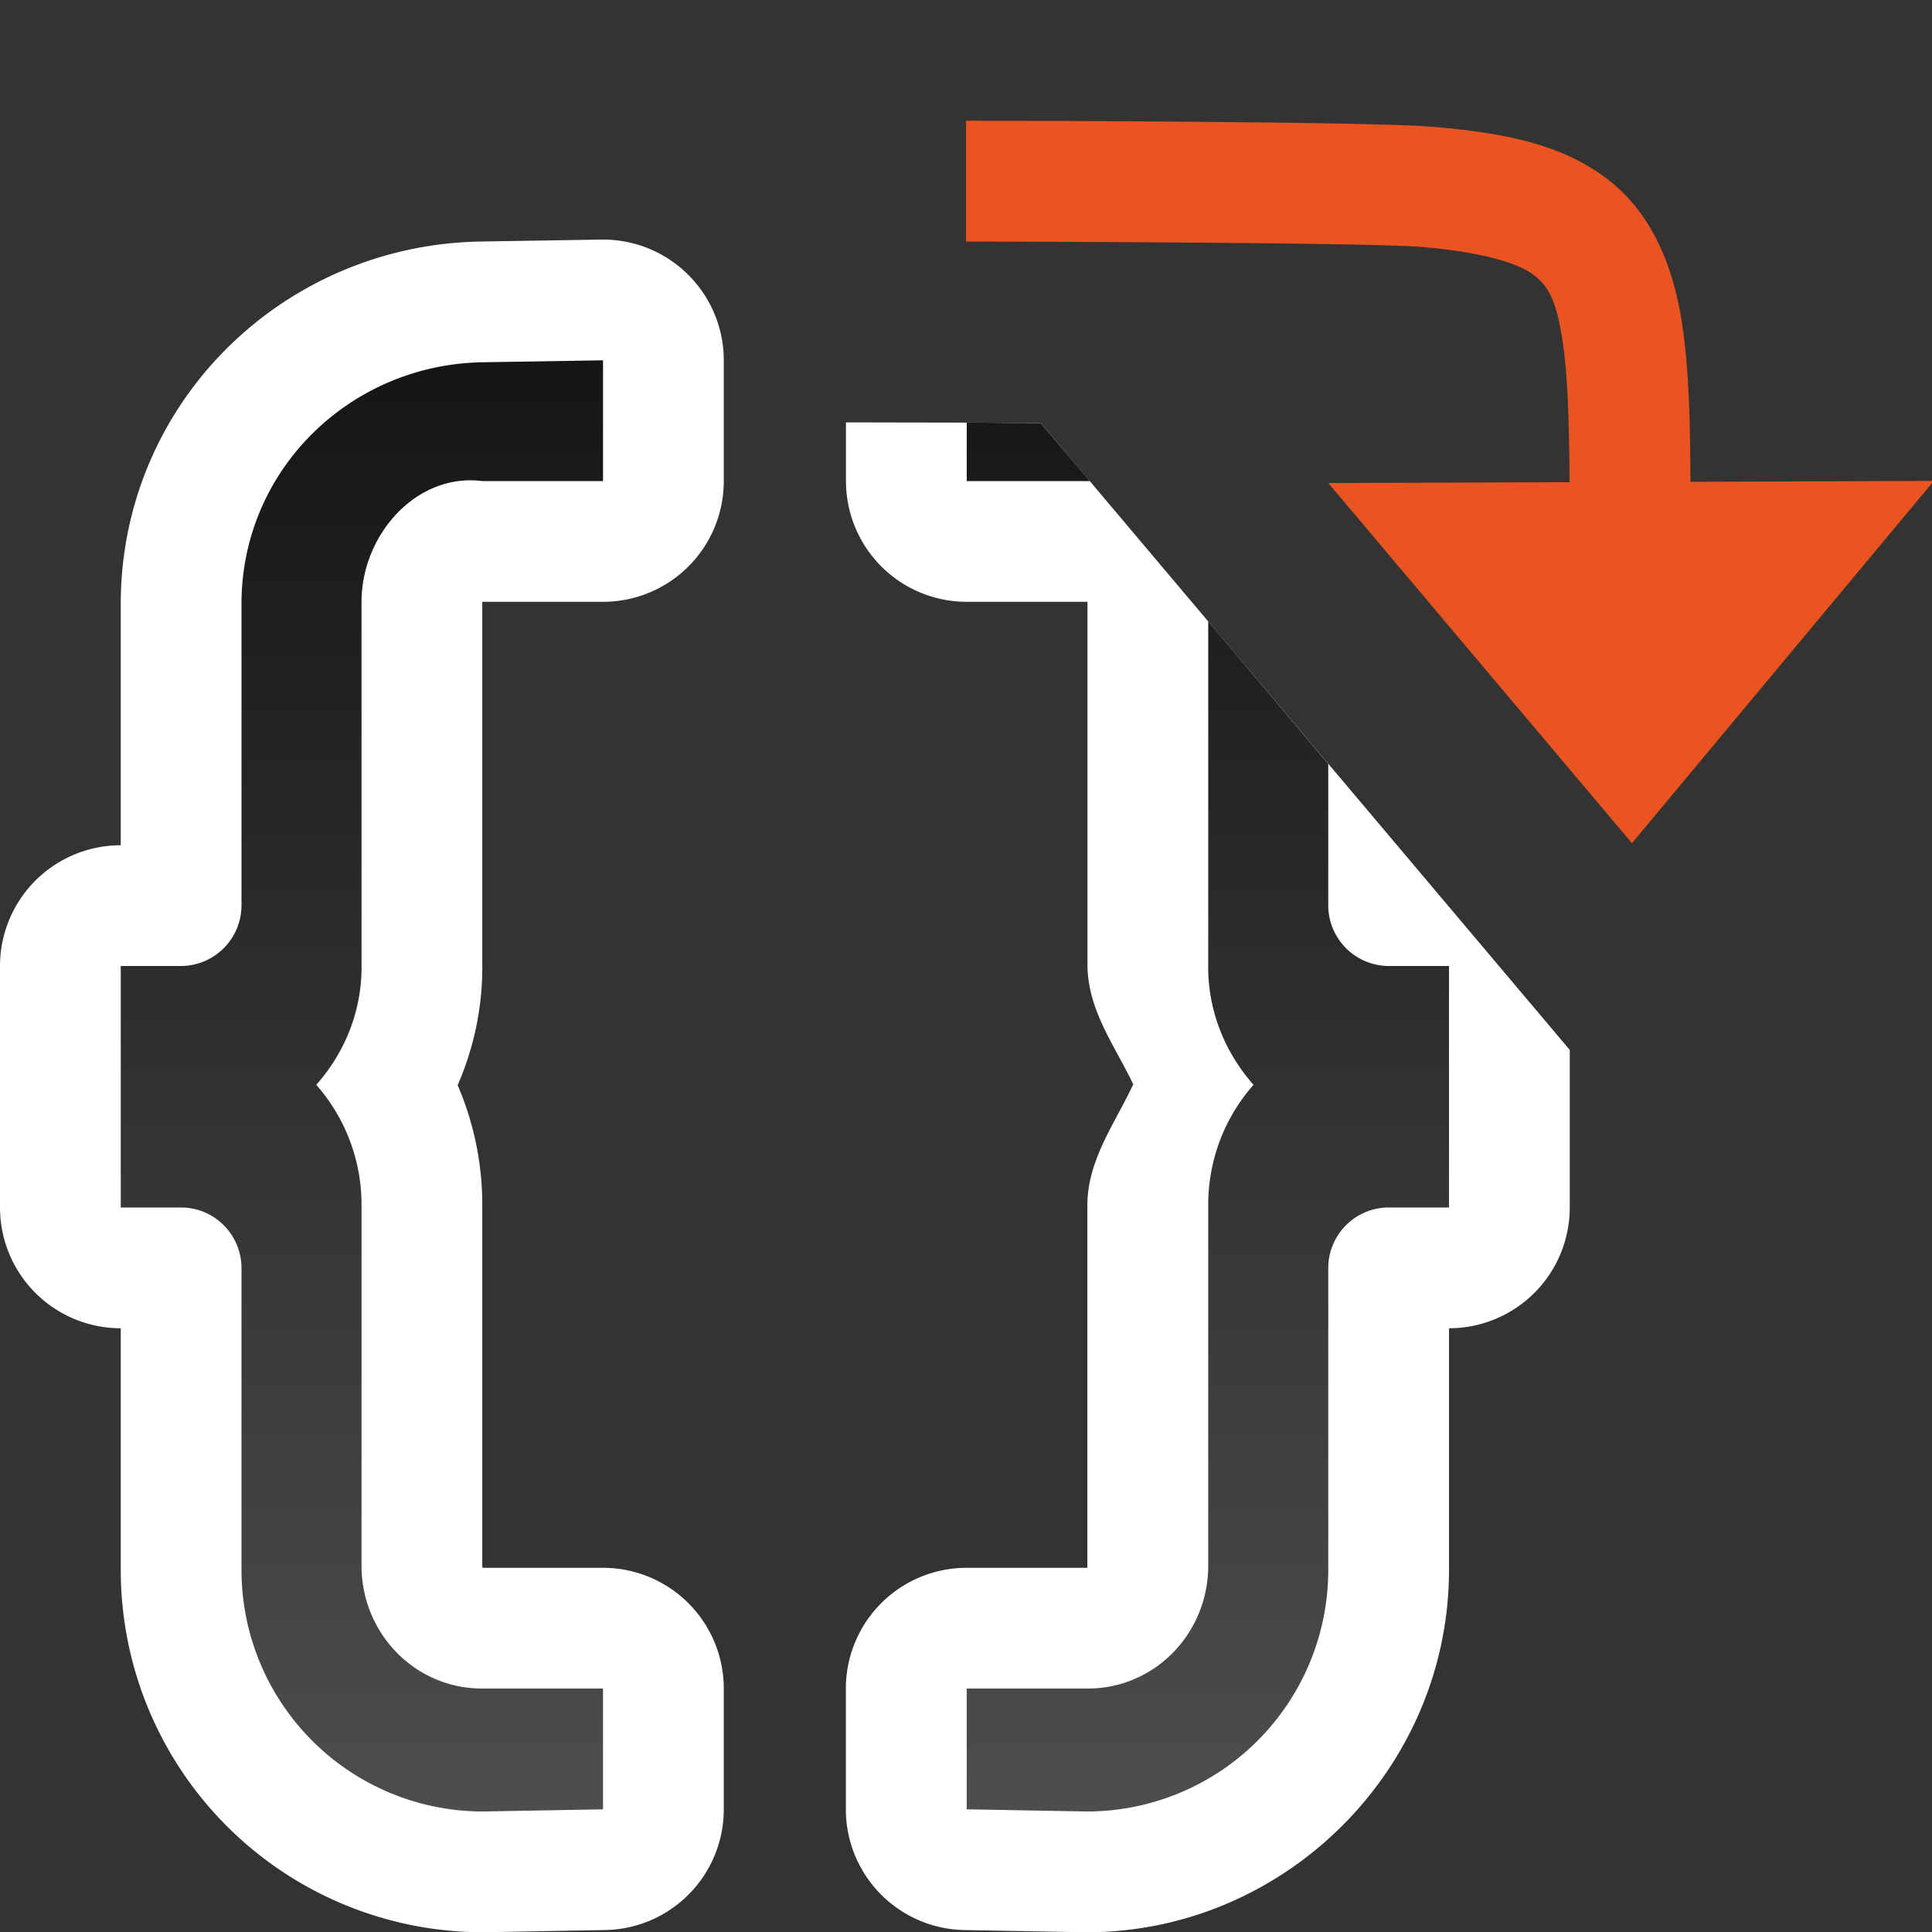 <svg xmlns="http://www.w3.org/2000/svg" xmlns:xlink="http://www.w3.org/1999/xlink" viewBox="0 0 16 16"><rect x="0" y="0" width="16" height="16" fill="#333333" stroke="none"/><defs><linearGradient id="a"><stop offset="0" stop-color="#151515"/><stop offset="1" stop-color="#4d4d4d"/></linearGradient><linearGradient xlink:href="#a" id="b" x1="8" y1="3" x2="8" y2="15" gradientUnits="userSpaceOnUse" gradientTransform="translate(-.006 -.016)"/><linearGradient xlink:href="#a" id="c" gradientUnits="userSpaceOnUse" gradientTransform="translate(-.006 -.016)" x1="8" y1="3" x2="8" y2="15"/><linearGradient xlink:href="#a" id="d" gradientUnits="userSpaceOnUse" gradientTransform="matrix(-1 0 0 1 13.006 -.016)" x1="8" y1="3" x2="8" y2="15"/></defs><path d="M4 3c-1.104.017-2 .895-2 2v2.5a.503.503 0 01-.5.5H1v2h.5c.276 0 .5.226.5.502v2.5a2 2 0 002 2l.994-.018v-1h-1c-.552 0-.99-.447-1-1v-3a1.5 1.5 0 00-.375-1c.236-.265.382-.617.375-1v-3c0-.552.452-1.069 1-1h1v-1z" fill="url(#b)" stroke="#fff" stroke-width="2" stroke-linejoin="round"/><path d="M4 3c-1.104.017-2 .895-2 2v2.5a.503.503 0 01-.5.5H1v2h.5c.276 0 .5.226.5.502v2.5a2 2 0 002 2l.994-.018v-1h-1c-.552 0-.99-.447-1-1v-3a1.5 1.5 0 00-.375-1c.236-.265.382-.617.375-1v-3c0-.552.452-1.069 1-1h1v-1z" fill="url(#c)"/><g fill="#e95420"><path d="M13.515 6.983l2.5-3L11 4z"/><path style="line-height:normal;font-variant-ligatures:normal;font-variant-position:normal;font-variant-caps:normal;font-variant-numeric:normal;font-variant-alternates:normal;font-variant-east-asian:normal;font-feature-settings:normal;font-variation-settings:normal;text-indent:0;text-align:start;text-decoration-line:none;text-decoration-style:solid;text-decoration-color:#000;text-transform:none;text-orientation:mixed;white-space:normal;shape-padding:0;shape-margin:0;inline-size:0;isolation:auto;mix-blend-mode:normal;solid-color:#000;solid-opacity:1" d="M8 1v1c.732.002 3.346.01 3.771.045.526.044.806.139.928.23.122.092.191.207.244.565.053.358.057.91.057 1.66V5h1v-.5c0-.75.004-1.323-.068-1.809-.072-.485-.253-.933-.631-1.216-.378-.284-.848-.376-1.447-.426C11.367 1.009 8.739 1 8 1z" color="#000" font-weight="400" font-family="sans-serif" overflow="visible"/></g><path style="line-height:normal;font-variant-ligatures:normal;font-variant-position:normal;font-variant-caps:normal;font-variant-numeric:normal;font-variant-alternates:normal;font-variant-east-asian:normal;font-feature-settings:normal;font-variation-settings:normal;text-indent:0;text-align:start;text-decoration-line:none;text-decoration-style:solid;text-decoration-color:#000;text-transform:none;text-orientation:mixed;white-space:normal;shape-padding:0;shape-margin:0;inline-size:0;isolation:auto;mix-blend-mode:normal;solid-color:#000;solid-opacity:1" d="M7.006 3.498v.486a1 1 0 001 1h1v2.983c-.007.39.223.684.379 1.013-.154.329-.38.627-.38 1.004v3h-1a1 1 0 00-1 1v1a1 1 0 00.983 1l.994.018a1 1 0 00.018 0c1.645 0 3-1.355 3-3V11a1 1 0 001-1V8.695L8.62 3.504c-.191 0-.51-.004-.624-.004l-.99-.002z" color="#000" font-weight="400" font-family="sans-serif" overflow="visible" fill="#fff"/><path d="M8.006 3.5v.484h1.02l-.407-.48c-.187 0-.495-.004-.613-.004zm2 1.646v2.838c-.007.383.14.735.375 1a1.5 1.5 0 00-.375 1v3c-.01.553-.448 1-1 1h-1v1l.994.018a2 2 0 002-2v-2.5c0-.276.224-.502.5-.502h.5V8h-.5a.503.503 0 01-.5-.5V6.326l-.994-1.18z" fill="url(#d)"/></svg>